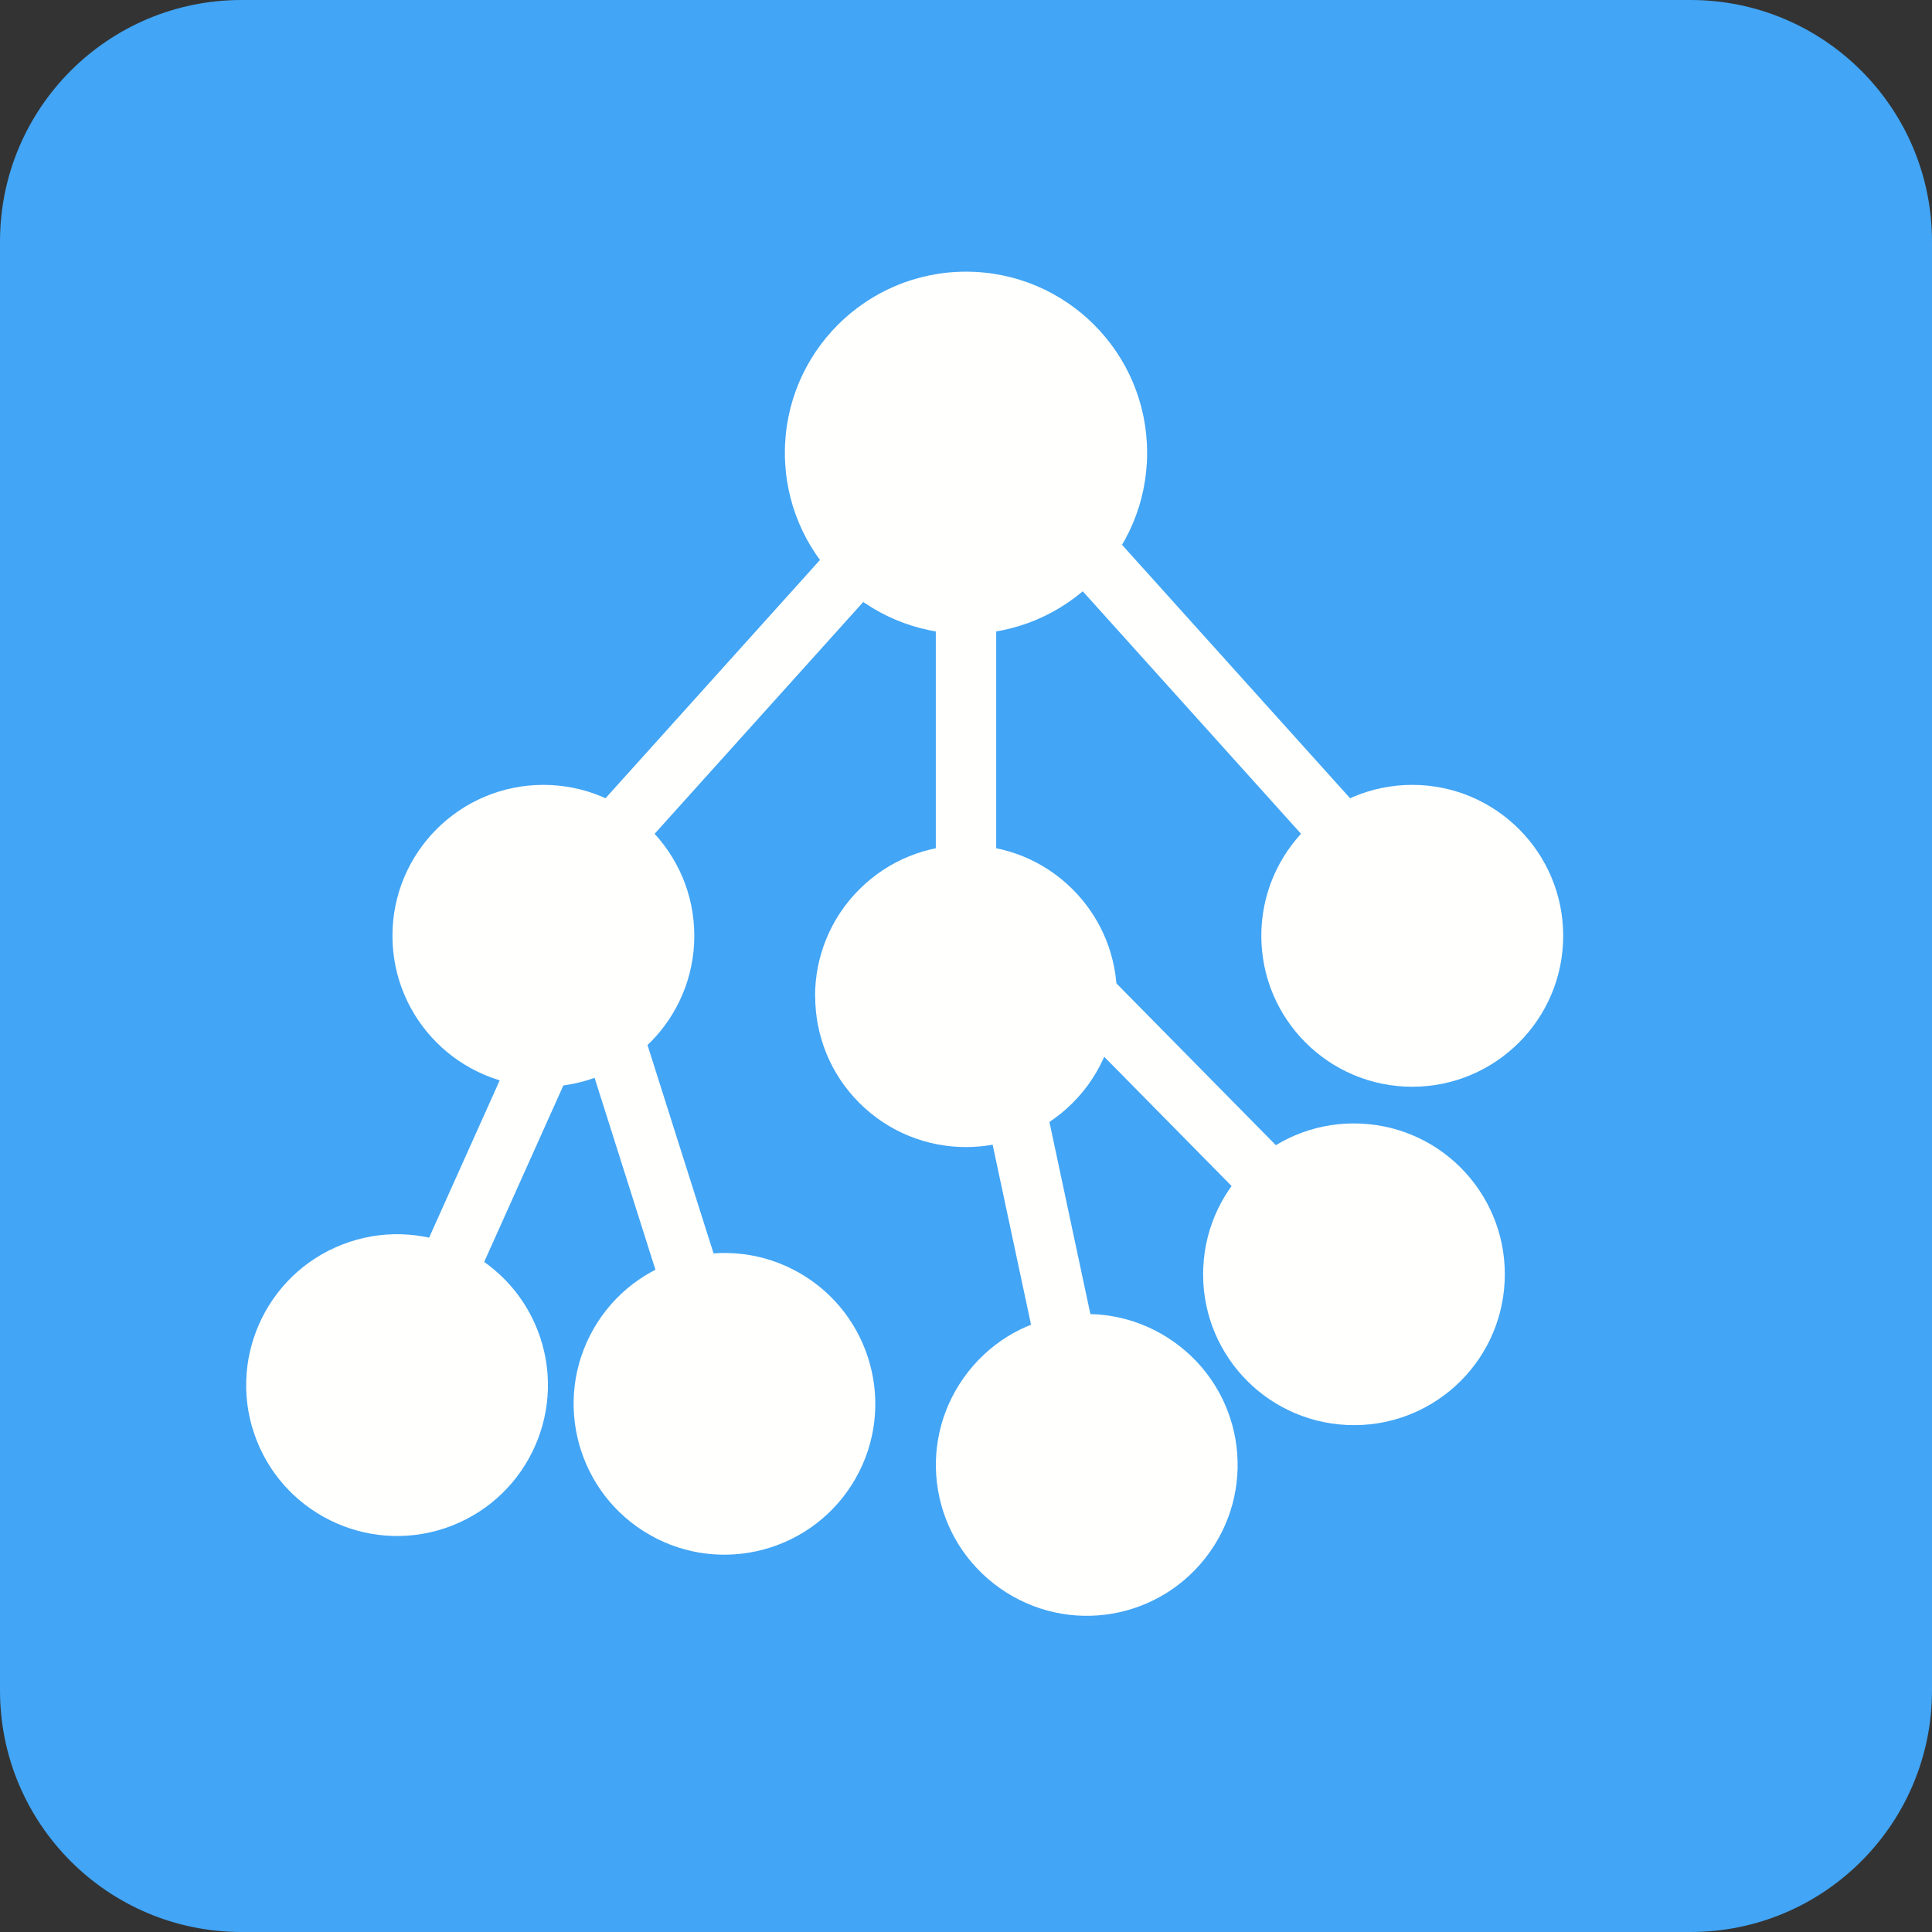 <svg width="76" height="76" viewBox="0 0 76 76" fill="none" xmlns="http://www.w3.org/2000/svg">
<rect x="0" y="0" width="76" height="76" fill="#333333" stroke="none"/>
<g clip-path="url(#clip0_149_1750)">
<path d="M66.5 0H9.5C4.253 0 0 4.253 0 9.5V66.5C0 71.747 4.253 76 9.5 76H66.5C71.747 76 76 71.747 76 66.5V9.5C76 4.253 71.747 0 66.5 0Z" fill="#42A5F5"/>
<path d="M38 10.687C39.967 10.687 41.749 11.485 43.038 12.774C44.328 14.064 45.125 15.845 45.125 17.812C45.125 19.78 44.328 21.561 43.038 22.851C41.749 24.14 39.967 24.938 38 24.938C36.033 24.938 34.251 24.14 32.962 22.851C31.672 21.561 30.875 19.78 30.875 17.812C30.875 15.845 31.672 14.064 32.962 12.774C34.251 11.485 36.033 10.687 38 10.687Z" fill="#FFFFFE"/>
<path d="M21.375 30.875C23.014 30.875 24.499 31.54 25.573 32.614C26.648 33.689 27.312 35.173 27.312 36.812C27.312 38.452 26.648 39.936 25.573 41.011C24.499 42.085 23.014 42.75 21.375 42.75C19.735 42.75 18.251 42.085 17.177 41.011C16.102 39.936 15.438 38.452 15.438 36.812C15.438 35.173 16.102 33.689 17.177 32.614C18.251 31.54 19.736 30.875 21.375 30.875Z" fill="#FFFFFE"/>
<path d="M35.319 22.168L24.632 34.043L22.869 32.457L33.557 20.582L35.319 22.168Z" fill="#FFFFFE"/>
<path d="M51.356 32.614C52.431 31.54 53.915 30.875 55.555 30.875C57.194 30.875 58.678 31.54 59.753 32.614C60.828 33.689 61.492 35.173 61.492 36.812C61.492 38.452 60.828 39.936 59.753 41.011C58.678 42.085 57.194 42.75 55.555 42.75C53.915 42.75 52.431 42.085 51.356 41.011C50.282 39.936 49.617 38.452 49.617 36.812C49.617 35.173 50.282 33.689 51.356 32.614Z" fill="#FFFFFE"/>
<path d="M43.373 20.582L54.06 32.457L52.298 34.043L41.61 22.168L43.373 20.582Z" fill="#FFFFFE"/>
<path d="M38 33.248C39.52 33.248 41.039 33.828 42.198 34.987C43.358 36.147 43.938 37.666 43.938 39.186H43.933C43.933 40.708 43.355 42.228 42.198 43.384C41.039 44.543 39.519 45.123 38 45.123C36.481 45.123 34.961 44.543 33.802 43.384L33.802 43.384C32.645 42.228 32.067 40.708 32.067 39.186H32.062C32.062 37.666 32.642 36.147 33.802 34.987L33.802 34.987C34.961 33.828 36.481 33.248 38 33.248L38 33.248Z" fill="#FFFFFE"/>
<path d="M39.188 22.562V34.442H36.812V22.562H39.188Z" fill="#FFFFFE"/>
<path d="M26.937 49.5C28.402 49.1 30.019 49.258 31.439 50.069C32.862 50.882 33.822 52.196 34.222 53.662C34.622 55.127 34.464 56.744 33.653 58.164C32.84 59.587 31.527 60.547 30.061 60.947C28.595 61.347 26.979 61.189 25.559 60.378L25.559 60.378C24.135 59.565 23.176 58.252 22.775 56.785C22.375 55.32 22.533 53.703 23.344 52.284L23.344 52.283C24.157 50.86 25.471 49.9 26.937 49.5L26.937 49.5Z" fill="#FFFFFE"/>
<path d="M25.23 40.348L28.382 50.291L26.118 51.005L22.966 41.062L25.23 40.348Z" fill="#FFFFFE"/>
<path d="M18 49.051C19.393 49.662 20.553 50.803 21.148 52.328C21.744 53.855 21.664 55.478 21.054 56.868C20.443 58.261 19.303 59.42 17.777 60.016L17.777 60.016C16.251 60.611 14.628 60.532 13.238 59.922C11.845 59.311 10.685 58.17 10.09 56.645L10.09 56.645C9.495 55.119 9.574 53.496 10.184 52.105C10.795 50.712 11.935 49.553 13.461 48.958L13.461 48.958C14.987 48.362 16.61 48.441 18 49.051L18 49.051Z" fill="#FFFFFE"/>
<path d="M22.455 42.045L18.605 50.625L16.443 49.66L20.294 41.08L22.455 42.045Z" fill="#FFFFFE"/>
<path d="M49.269 45.735C50.393 44.714 51.907 44.121 53.544 44.2C55.183 44.278 56.633 45.012 57.654 46.135C58.675 47.259 59.267 48.773 59.189 50.41C59.111 52.049 58.377 53.499 57.254 54.52C56.13 55.541 54.616 56.133 52.979 56.055C51.34 55.976 49.89 55.242 48.869 54.119C47.848 52.996 47.256 51.482 47.334 49.844C47.413 48.206 48.146 46.755 49.269 45.735H49.269Z" fill="#FFFFFE"/>
<path d="M43.595 38.357L50.916 45.787L49.228 47.447L41.906 40.018L43.595 38.357Z" fill="#FFFFFE"/>
<path d="M41.749 51.775C43.242 51.52 44.836 51.836 46.176 52.784L46.176 52.784C47.517 53.733 48.345 55.131 48.601 56.625C48.857 58.118 48.541 59.712 47.593 61.052L47.592 61.052C46.644 62.392 45.245 63.221 43.752 63.477C42.259 63.733 40.665 63.417 39.325 62.469L39.325 62.468C37.984 61.52 37.155 60.121 36.9 58.627C36.644 57.134 36.96 55.541 37.908 54.201L37.908 54.201C38.857 52.86 40.255 52.031 41.749 51.775L41.749 51.775Z" fill="#FFFFFE"/>
<path d="M40.934 42.504L43.109 52.705L40.79 53.197L38.614 42.996L40.934 42.504Z" fill="#FFFFFE"/>
</g>
<defs>
<clipPath id="clip0_149_1750">
<rect width="76" height="76" fill="white"/>
</clipPath>
</defs>
</svg>

